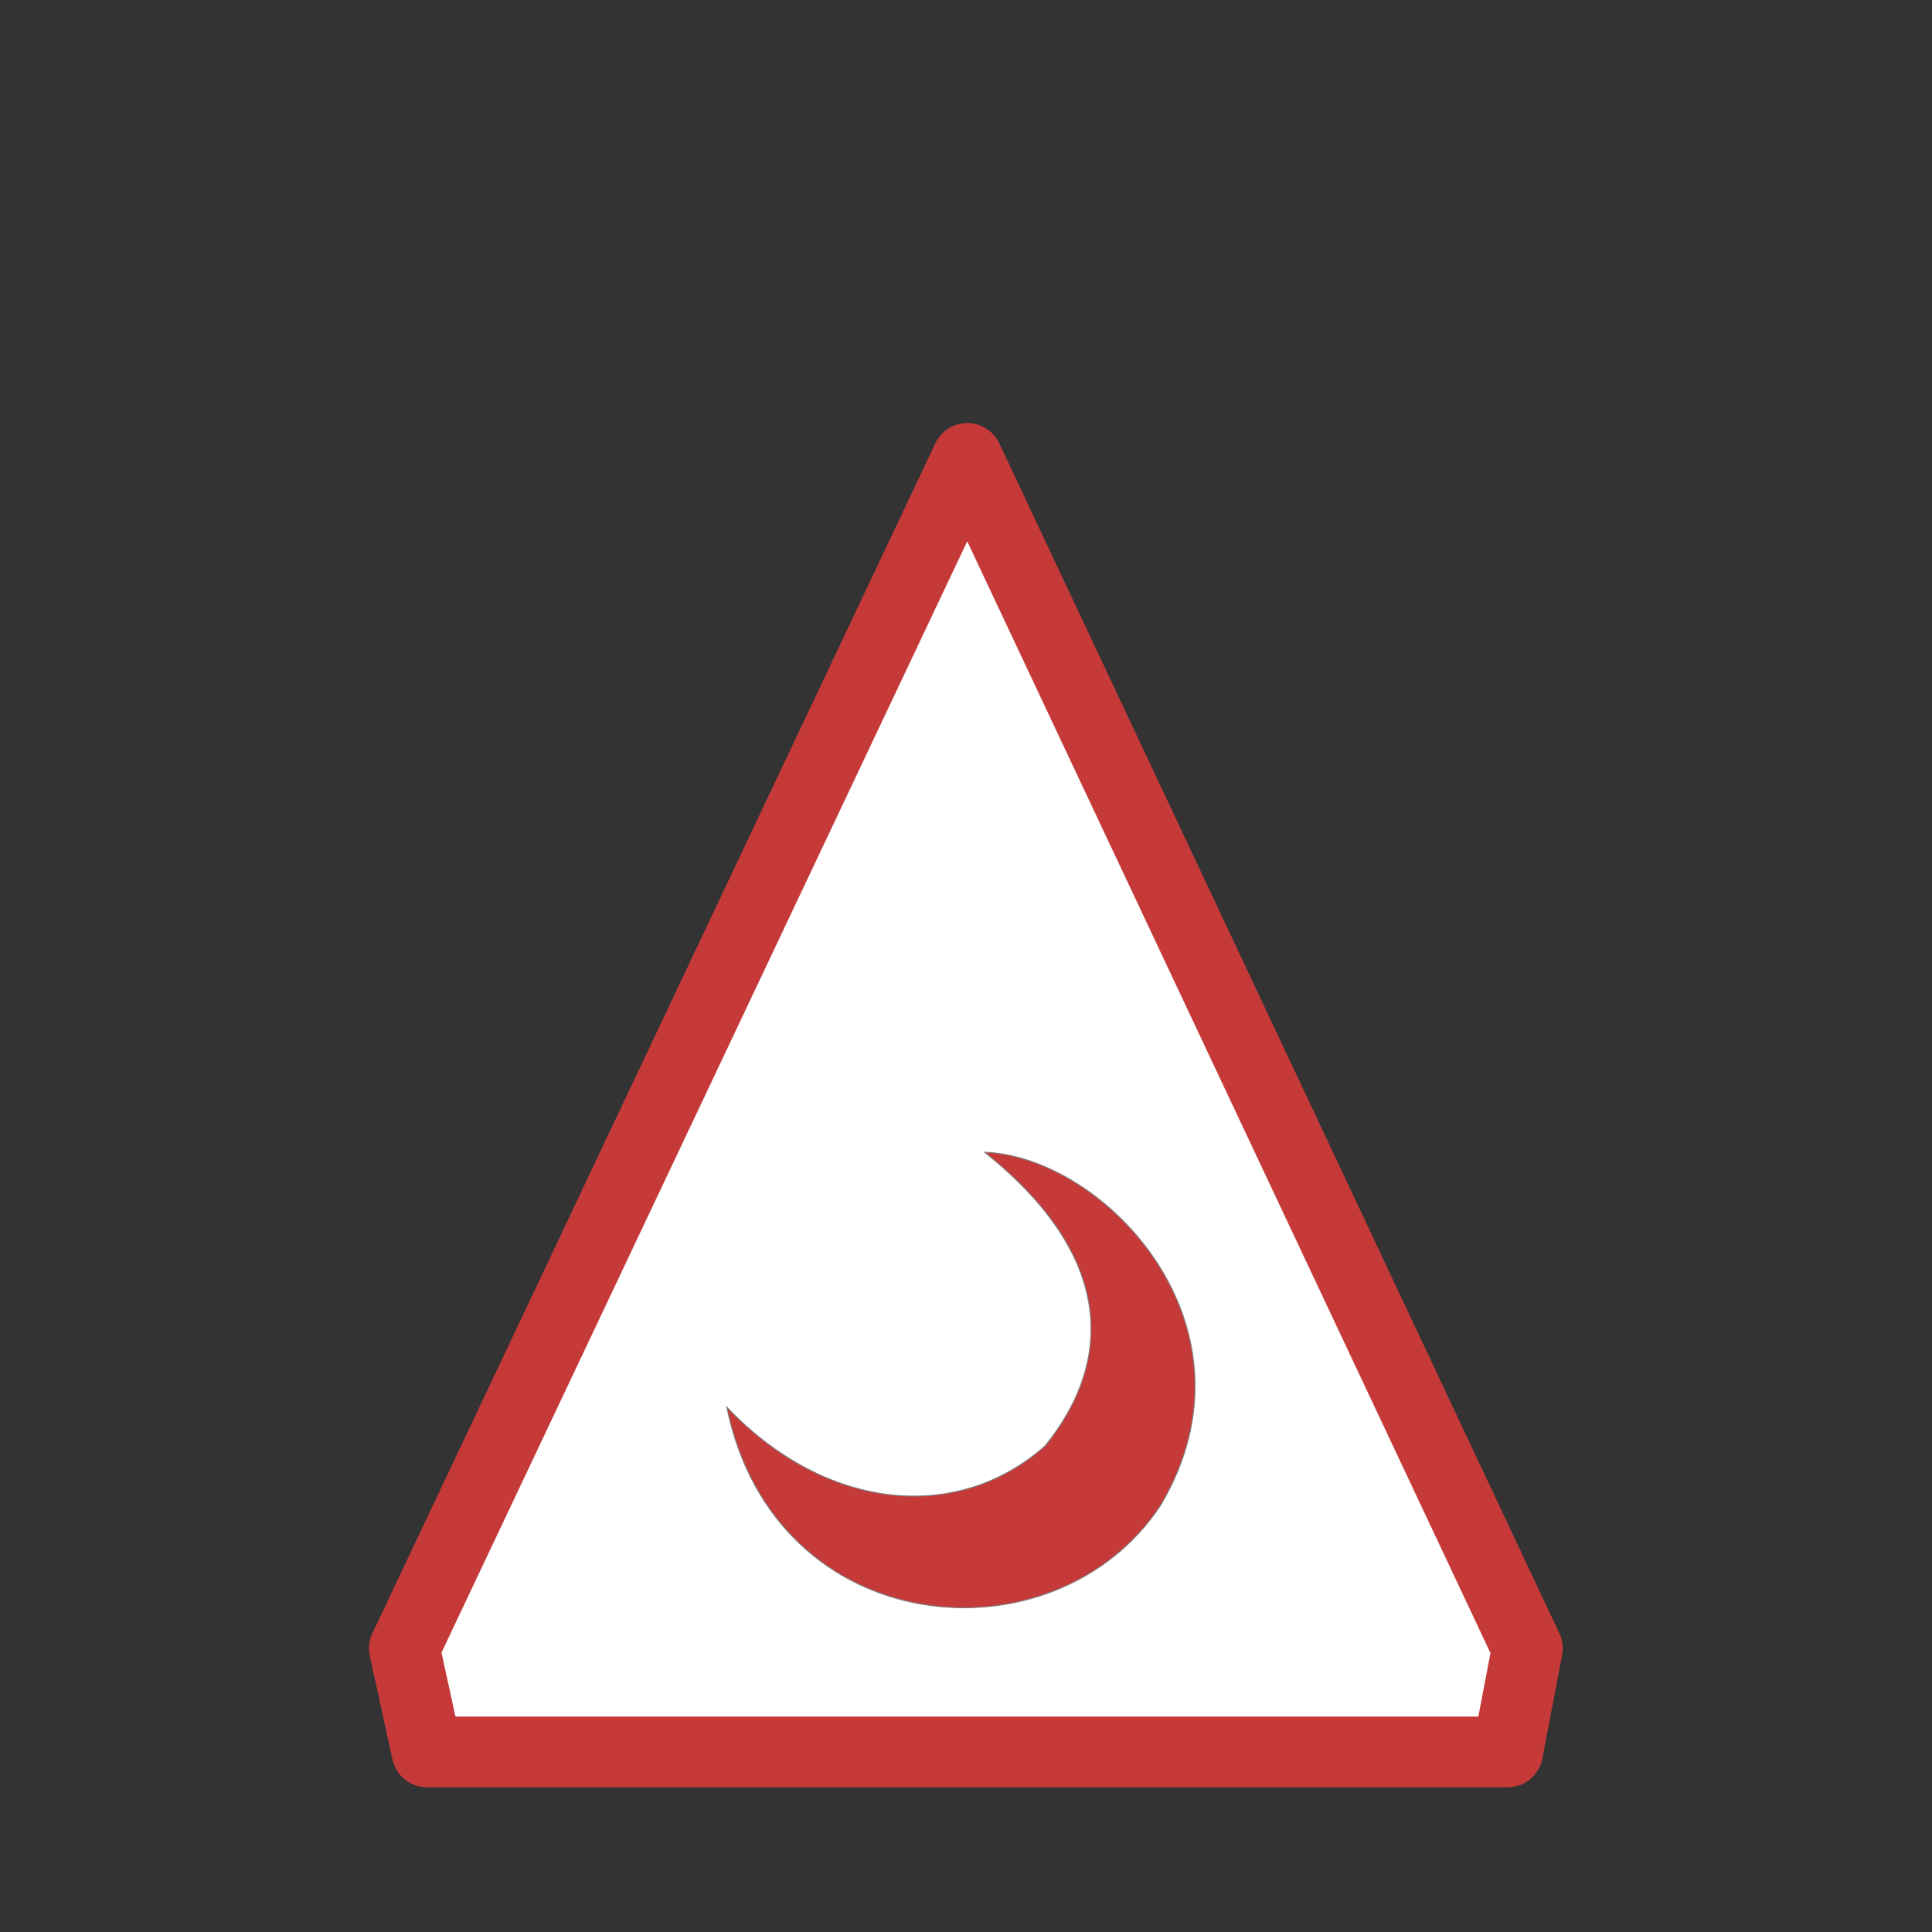 <?xml version="1.0" encoding="utf-8"?>
<svg viewBox="0 0 2048 2048" xmlns="http://www.w3.org/2000/svg">
  <rect x="0" y="0" width="2048" height="2048" fill="#333333" stroke="none"/>
  <g id="g4008" style="fill:#f9f9f9" transform="matrix(1, 0, 0, 1, -2.842170943040401e-14, 8.526512829121202e-14)">
    <path id="path4002" d="M 452.644,1857.085 H 1598.136 L 1619.086,1747.384 1025.39,485.966 428.625,1747.384 Z" style="fill-opacity: 1; stroke-width: 75; stroke-linecap: butt; stroke-linejoin: round; stroke-miterlimit: 4; stroke-dasharray: none; stroke-opacity: 1; fill: rgb(255, 255, 255); stroke: rgb(197, 57, 57);"/>
    <path id="path4006" d="m 770.385,1491.53 c 51.102,249.207 348.159,273.636 459.932,104.136 112.528,-190.019 -59.638,-369.762 -186.576,-374.237 138.048,110.244 136.487,221.499 64.286,311.081 -93.691,83.46 -233.569,68.691 -337.642,-40.98 z" style="fill-opacity: 1; stroke-width: 1px; stroke-linecap: butt; stroke-linejoin: miter; stroke-opacity: 1; stroke: rgb(128, 128, 128); fill: rgb(197, 57, 57);"/>
  </g>
</svg>